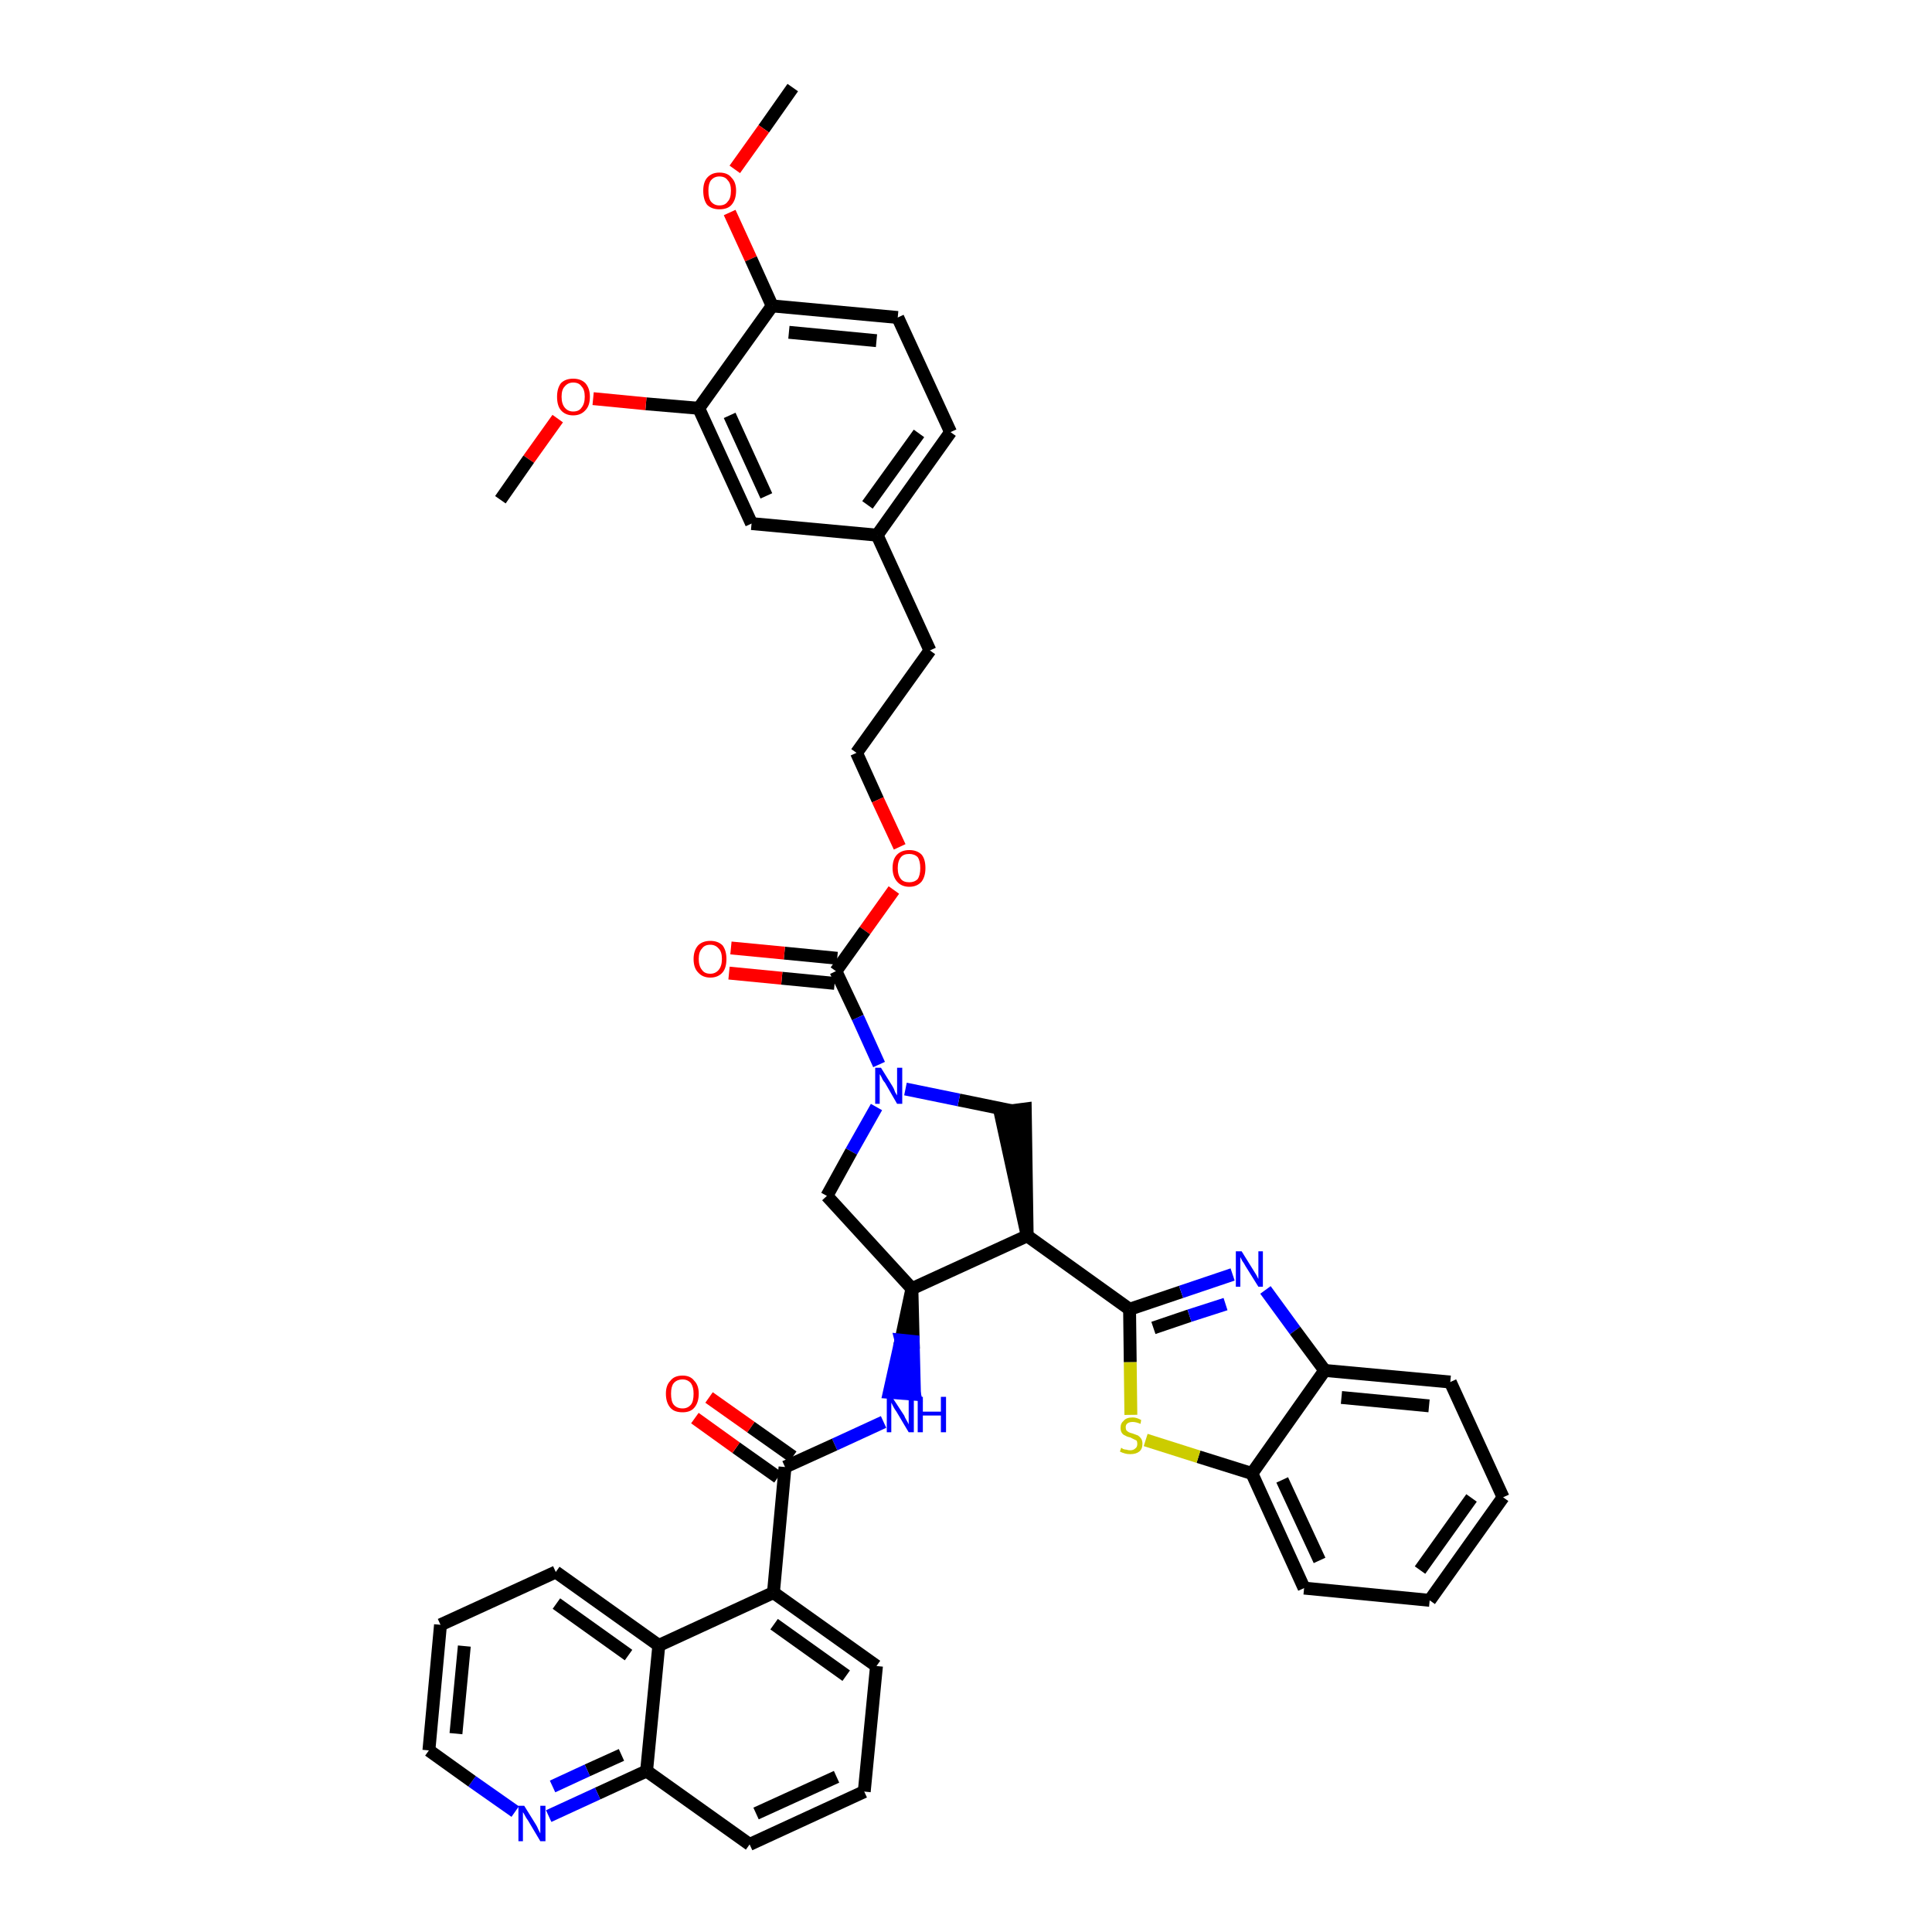 <?xml version='1.0' encoding='iso-8859-1'?>
<svg version='1.1' baseProfile='full'
              xmlns='http://www.w3.org/2000/svg'
                      xmlns:rdkit='http://www.rdkit.org/xml'
                      xmlns:xlink='http://www.w3.org/1999/xlink'
                  xml:space='preserve'
width='300px' height='300px' viewBox='0 0 300 300'>
<!-- END OF HEADER -->
<path class='bond-0 atom-0 atom-1' d='M 123.1,13.6 L 118.6,20.0' style='fill:none;fill-rule:evenodd;stroke:#000000;stroke-width:2.0px;stroke-linecap:butt;stroke-linejoin:miter;stroke-opacity:1' />
<path class='bond-0 atom-0 atom-1' d='M 118.6,20.0 L 114.1,26.3' style='fill:none;fill-rule:evenodd;stroke:#FF0000;stroke-width:2.0px;stroke-linecap:butt;stroke-linejoin:miter;stroke-opacity:1' />
<path class='bond-1 atom-1 atom-2' d='M 113.3,33.0 L 116.6,40.2' style='fill:none;fill-rule:evenodd;stroke:#FF0000;stroke-width:2.0px;stroke-linecap:butt;stroke-linejoin:miter;stroke-opacity:1' />
<path class='bond-1 atom-1 atom-2' d='M 116.6,40.2 L 119.9,47.5' style='fill:none;fill-rule:evenodd;stroke:#000000;stroke-width:2.0px;stroke-linecap:butt;stroke-linejoin:miter;stroke-opacity:1' />
<path class='bond-2 atom-2 atom-3' d='M 119.9,47.5 L 139.4,49.3' style='fill:none;fill-rule:evenodd;stroke:#000000;stroke-width:2.0px;stroke-linecap:butt;stroke-linejoin:miter;stroke-opacity:1' />
<path class='bond-2 atom-2 atom-3' d='M 122.5,51.6 L 136.1,52.9' style='fill:none;fill-rule:evenodd;stroke:#000000;stroke-width:2.0px;stroke-linecap:butt;stroke-linejoin:miter;stroke-opacity:1' />
<path class='bond-41 atom-39 atom-2' d='M 108.5,63.4 L 119.9,47.5' style='fill:none;fill-rule:evenodd;stroke:#000000;stroke-width:2.0px;stroke-linecap:butt;stroke-linejoin:miter;stroke-opacity:1' />
<path class='bond-3 atom-3 atom-4' d='M 139.4,49.3 L 147.6,67.1' style='fill:none;fill-rule:evenodd;stroke:#000000;stroke-width:2.0px;stroke-linecap:butt;stroke-linejoin:miter;stroke-opacity:1' />
<path class='bond-4 atom-4 atom-5' d='M 147.6,67.1 L 136.2,83.1' style='fill:none;fill-rule:evenodd;stroke:#000000;stroke-width:2.0px;stroke-linecap:butt;stroke-linejoin:miter;stroke-opacity:1' />
<path class='bond-4 atom-4 atom-5' d='M 142.7,67.3 L 134.7,78.4' style='fill:none;fill-rule:evenodd;stroke:#000000;stroke-width:2.0px;stroke-linecap:butt;stroke-linejoin:miter;stroke-opacity:1' />
<path class='bond-5 atom-5 atom-6' d='M 136.2,83.1 L 144.4,101.0' style='fill:none;fill-rule:evenodd;stroke:#000000;stroke-width:2.0px;stroke-linecap:butt;stroke-linejoin:miter;stroke-opacity:1' />
<path class='bond-37 atom-5 atom-38' d='M 136.2,83.1 L 116.7,81.3' style='fill:none;fill-rule:evenodd;stroke:#000000;stroke-width:2.0px;stroke-linecap:butt;stroke-linejoin:miter;stroke-opacity:1' />
<path class='bond-6 atom-6 atom-7' d='M 144.4,101.0 L 133.0,116.9' style='fill:none;fill-rule:evenodd;stroke:#000000;stroke-width:2.0px;stroke-linecap:butt;stroke-linejoin:miter;stroke-opacity:1' />
<path class='bond-7 atom-7 atom-8' d='M 133.0,116.9 L 136.3,124.2' style='fill:none;fill-rule:evenodd;stroke:#000000;stroke-width:2.0px;stroke-linecap:butt;stroke-linejoin:miter;stroke-opacity:1' />
<path class='bond-7 atom-7 atom-8' d='M 136.3,124.2 L 139.7,131.5' style='fill:none;fill-rule:evenodd;stroke:#FF0000;stroke-width:2.0px;stroke-linecap:butt;stroke-linejoin:miter;stroke-opacity:1' />
<path class='bond-8 atom-8 atom-9' d='M 138.8,138.2 L 134.3,144.5' style='fill:none;fill-rule:evenodd;stroke:#FF0000;stroke-width:2.0px;stroke-linecap:butt;stroke-linejoin:miter;stroke-opacity:1' />
<path class='bond-8 atom-8 atom-9' d='M 134.3,144.5 L 129.8,150.8' style='fill:none;fill-rule:evenodd;stroke:#000000;stroke-width:2.0px;stroke-linecap:butt;stroke-linejoin:miter;stroke-opacity:1' />
<path class='bond-9 atom-9 atom-10' d='M 130.0,148.8 L 121.8,148.0' style='fill:none;fill-rule:evenodd;stroke:#000000;stroke-width:2.0px;stroke-linecap:butt;stroke-linejoin:miter;stroke-opacity:1' />
<path class='bond-9 atom-9 atom-10' d='M 121.8,148.0 L 113.5,147.2' style='fill:none;fill-rule:evenodd;stroke:#FF0000;stroke-width:2.0px;stroke-linecap:butt;stroke-linejoin:miter;stroke-opacity:1' />
<path class='bond-9 atom-9 atom-10' d='M 129.6,152.7 L 121.4,151.9' style='fill:none;fill-rule:evenodd;stroke:#000000;stroke-width:2.0px;stroke-linecap:butt;stroke-linejoin:miter;stroke-opacity:1' />
<path class='bond-9 atom-9 atom-10' d='M 121.4,151.9 L 113.2,151.1' style='fill:none;fill-rule:evenodd;stroke:#FF0000;stroke-width:2.0px;stroke-linecap:butt;stroke-linejoin:miter;stroke-opacity:1' />
<path class='bond-10 atom-9 atom-11' d='M 129.8,150.8 L 133.2,158.0' style='fill:none;fill-rule:evenodd;stroke:#000000;stroke-width:2.0px;stroke-linecap:butt;stroke-linejoin:miter;stroke-opacity:1' />
<path class='bond-10 atom-9 atom-11' d='M 133.2,158.0 L 136.5,165.3' style='fill:none;fill-rule:evenodd;stroke:#0000FF;stroke-width:2.0px;stroke-linecap:butt;stroke-linejoin:miter;stroke-opacity:1' />
<path class='bond-11 atom-11 atom-12' d='M 136.1,171.9 L 132.2,178.8' style='fill:none;fill-rule:evenodd;stroke:#0000FF;stroke-width:2.0px;stroke-linecap:butt;stroke-linejoin:miter;stroke-opacity:1' />
<path class='bond-11 atom-11 atom-12' d='M 132.2,178.8 L 128.4,185.7' style='fill:none;fill-rule:evenodd;stroke:#000000;stroke-width:2.0px;stroke-linecap:butt;stroke-linejoin:miter;stroke-opacity:1' />
<path class='bond-42 atom-37 atom-11' d='M 157.2,172.5 L 148.9,170.8' style='fill:none;fill-rule:evenodd;stroke:#000000;stroke-width:2.0px;stroke-linecap:butt;stroke-linejoin:miter;stroke-opacity:1' />
<path class='bond-42 atom-37 atom-11' d='M 148.9,170.8 L 140.6,169.1' style='fill:none;fill-rule:evenodd;stroke:#0000FF;stroke-width:2.0px;stroke-linecap:butt;stroke-linejoin:miter;stroke-opacity:1' />
<path class='bond-12 atom-12 atom-13' d='M 128.4,185.7 L 141.6,200.1' style='fill:none;fill-rule:evenodd;stroke:#000000;stroke-width:2.0px;stroke-linecap:butt;stroke-linejoin:miter;stroke-opacity:1' />
<path class='bond-13 atom-13 atom-14' d='M 141.6,200.1 L 139.9,208.1 L 141.8,208.3 Z' style='fill:#000000;fill-rule:evenodd;fill-opacity:1;stroke:#000000;stroke-width:2.0px;stroke-linecap:butt;stroke-linejoin:miter;stroke-opacity:1;' />
<path class='bond-13 atom-13 atom-14' d='M 139.9,208.1 L 142.0,216.5 L 138.1,216.2 Z' style='fill:#0000FF;fill-rule:evenodd;fill-opacity:1;stroke:#0000FF;stroke-width:2.0px;stroke-linecap:butt;stroke-linejoin:miter;stroke-opacity:1;' />
<path class='bond-13 atom-13 atom-14' d='M 139.9,208.1 L 141.8,208.3 L 142.0,216.5 Z' style='fill:#0000FF;fill-rule:evenodd;fill-opacity:1;stroke:#0000FF;stroke-width:2.0px;stroke-linecap:butt;stroke-linejoin:miter;stroke-opacity:1;' />
<path class='bond-26 atom-13 atom-27' d='M 141.6,200.1 L 159.5,191.9' style='fill:none;fill-rule:evenodd;stroke:#000000;stroke-width:2.0px;stroke-linecap:butt;stroke-linejoin:miter;stroke-opacity:1' />
<path class='bond-14 atom-14 atom-15' d='M 137.2,220.8 L 129.6,224.3' style='fill:none;fill-rule:evenodd;stroke:#0000FF;stroke-width:2.0px;stroke-linecap:butt;stroke-linejoin:miter;stroke-opacity:1' />
<path class='bond-14 atom-14 atom-15' d='M 129.6,224.3 L 121.9,227.8' style='fill:none;fill-rule:evenodd;stroke:#000000;stroke-width:2.0px;stroke-linecap:butt;stroke-linejoin:miter;stroke-opacity:1' />
<path class='bond-15 atom-15 atom-16' d='M 123.1,226.2 L 116.6,221.6' style='fill:none;fill-rule:evenodd;stroke:#000000;stroke-width:2.0px;stroke-linecap:butt;stroke-linejoin:miter;stroke-opacity:1' />
<path class='bond-15 atom-15 atom-16' d='M 116.6,221.6 L 110.1,217.0' style='fill:none;fill-rule:evenodd;stroke:#FF0000;stroke-width:2.0px;stroke-linecap:butt;stroke-linejoin:miter;stroke-opacity:1' />
<path class='bond-15 atom-15 atom-16' d='M 120.8,229.4 L 114.3,224.8' style='fill:none;fill-rule:evenodd;stroke:#000000;stroke-width:2.0px;stroke-linecap:butt;stroke-linejoin:miter;stroke-opacity:1' />
<path class='bond-15 atom-15 atom-16' d='M 114.3,224.8 L 107.9,220.2' style='fill:none;fill-rule:evenodd;stroke:#FF0000;stroke-width:2.0px;stroke-linecap:butt;stroke-linejoin:miter;stroke-opacity:1' />
<path class='bond-16 atom-15 atom-17' d='M 121.9,227.8 L 120.1,247.3' style='fill:none;fill-rule:evenodd;stroke:#000000;stroke-width:2.0px;stroke-linecap:butt;stroke-linejoin:miter;stroke-opacity:1' />
<path class='bond-17 atom-17 atom-18' d='M 120.1,247.3 L 136.1,258.7' style='fill:none;fill-rule:evenodd;stroke:#000000;stroke-width:2.0px;stroke-linecap:butt;stroke-linejoin:miter;stroke-opacity:1' />
<path class='bond-17 atom-17 atom-18' d='M 120.2,252.2 L 131.4,260.2' style='fill:none;fill-rule:evenodd;stroke:#000000;stroke-width:2.0px;stroke-linecap:butt;stroke-linejoin:miter;stroke-opacity:1' />
<path class='bond-43 atom-26 atom-17' d='M 102.3,255.5 L 120.1,247.3' style='fill:none;fill-rule:evenodd;stroke:#000000;stroke-width:2.0px;stroke-linecap:butt;stroke-linejoin:miter;stroke-opacity:1' />
<path class='bond-18 atom-18 atom-19' d='M 136.1,258.7 L 134.2,278.2' style='fill:none;fill-rule:evenodd;stroke:#000000;stroke-width:2.0px;stroke-linecap:butt;stroke-linejoin:miter;stroke-opacity:1' />
<path class='bond-19 atom-19 atom-20' d='M 134.2,278.2 L 116.4,286.4' style='fill:none;fill-rule:evenodd;stroke:#000000;stroke-width:2.0px;stroke-linecap:butt;stroke-linejoin:miter;stroke-opacity:1' />
<path class='bond-19 atom-19 atom-20' d='M 129.9,275.9 L 117.4,281.6' style='fill:none;fill-rule:evenodd;stroke:#000000;stroke-width:2.0px;stroke-linecap:butt;stroke-linejoin:miter;stroke-opacity:1' />
<path class='bond-20 atom-20 atom-21' d='M 116.4,286.4 L 100.4,275.0' style='fill:none;fill-rule:evenodd;stroke:#000000;stroke-width:2.0px;stroke-linecap:butt;stroke-linejoin:miter;stroke-opacity:1' />
<path class='bond-21 atom-21 atom-22' d='M 100.4,275.0 L 92.8,278.5' style='fill:none;fill-rule:evenodd;stroke:#000000;stroke-width:2.0px;stroke-linecap:butt;stroke-linejoin:miter;stroke-opacity:1' />
<path class='bond-21 atom-21 atom-22' d='M 92.8,278.5 L 85.2,282.0' style='fill:none;fill-rule:evenodd;stroke:#0000FF;stroke-width:2.0px;stroke-linecap:butt;stroke-linejoin:miter;stroke-opacity:1' />
<path class='bond-21 atom-21 atom-22' d='M 96.5,272.5 L 91.2,274.9' style='fill:none;fill-rule:evenodd;stroke:#000000;stroke-width:2.0px;stroke-linecap:butt;stroke-linejoin:miter;stroke-opacity:1' />
<path class='bond-21 atom-21 atom-22' d='M 91.2,274.9 L 85.8,277.4' style='fill:none;fill-rule:evenodd;stroke:#0000FF;stroke-width:2.0px;stroke-linecap:butt;stroke-linejoin:miter;stroke-opacity:1' />
<path class='bond-45 atom-26 atom-21' d='M 102.3,255.5 L 100.4,275.0' style='fill:none;fill-rule:evenodd;stroke:#000000;stroke-width:2.0px;stroke-linecap:butt;stroke-linejoin:miter;stroke-opacity:1' />
<path class='bond-22 atom-22 atom-23' d='M 80.0,281.3 L 73.3,276.6' style='fill:none;fill-rule:evenodd;stroke:#0000FF;stroke-width:2.0px;stroke-linecap:butt;stroke-linejoin:miter;stroke-opacity:1' />
<path class='bond-22 atom-22 atom-23' d='M 73.3,276.6 L 66.6,271.8' style='fill:none;fill-rule:evenodd;stroke:#000000;stroke-width:2.0px;stroke-linecap:butt;stroke-linejoin:miter;stroke-opacity:1' />
<path class='bond-23 atom-23 atom-24' d='M 66.6,271.8 L 68.4,252.3' style='fill:none;fill-rule:evenodd;stroke:#000000;stroke-width:2.0px;stroke-linecap:butt;stroke-linejoin:miter;stroke-opacity:1' />
<path class='bond-23 atom-23 atom-24' d='M 70.8,269.2 L 72.1,255.6' style='fill:none;fill-rule:evenodd;stroke:#000000;stroke-width:2.0px;stroke-linecap:butt;stroke-linejoin:miter;stroke-opacity:1' />
<path class='bond-24 atom-24 atom-25' d='M 68.4,252.3 L 86.3,244.1' style='fill:none;fill-rule:evenodd;stroke:#000000;stroke-width:2.0px;stroke-linecap:butt;stroke-linejoin:miter;stroke-opacity:1' />
<path class='bond-25 atom-25 atom-26' d='M 86.3,244.1 L 102.3,255.5' style='fill:none;fill-rule:evenodd;stroke:#000000;stroke-width:2.0px;stroke-linecap:butt;stroke-linejoin:miter;stroke-opacity:1' />
<path class='bond-25 atom-25 atom-26' d='M 86.4,249.0 L 97.6,257.0' style='fill:none;fill-rule:evenodd;stroke:#000000;stroke-width:2.0px;stroke-linecap:butt;stroke-linejoin:miter;stroke-opacity:1' />
<path class='bond-27 atom-27 atom-28' d='M 159.5,191.9 L 175.4,203.3' style='fill:none;fill-rule:evenodd;stroke:#000000;stroke-width:2.0px;stroke-linecap:butt;stroke-linejoin:miter;stroke-opacity:1' />
<path class='bond-36 atom-27 atom-37' d='M 159.5,191.9 L 159.2,172.2 L 155.3,172.7 Z' style='fill:#000000;fill-rule:evenodd;fill-opacity:1;stroke:#000000;stroke-width:2.0px;stroke-linecap:butt;stroke-linejoin:miter;stroke-opacity:1;' />
<path class='bond-28 atom-28 atom-29' d='M 175.4,203.3 L 183.4,200.6' style='fill:none;fill-rule:evenodd;stroke:#000000;stroke-width:2.0px;stroke-linecap:butt;stroke-linejoin:miter;stroke-opacity:1' />
<path class='bond-28 atom-28 atom-29' d='M 183.4,200.6 L 191.4,197.9' style='fill:none;fill-rule:evenodd;stroke:#0000FF;stroke-width:2.0px;stroke-linecap:butt;stroke-linejoin:miter;stroke-opacity:1' />
<path class='bond-28 atom-28 atom-29' d='M 179.1,206.2 L 184.7,204.3' style='fill:none;fill-rule:evenodd;stroke:#000000;stroke-width:2.0px;stroke-linecap:butt;stroke-linejoin:miter;stroke-opacity:1' />
<path class='bond-28 atom-28 atom-29' d='M 184.7,204.3 L 190.3,202.5' style='fill:none;fill-rule:evenodd;stroke:#0000FF;stroke-width:2.0px;stroke-linecap:butt;stroke-linejoin:miter;stroke-opacity:1' />
<path class='bond-44 atom-36 atom-28' d='M 175.6,219.7 L 175.5,211.5' style='fill:none;fill-rule:evenodd;stroke:#CCCC00;stroke-width:2.0px;stroke-linecap:butt;stroke-linejoin:miter;stroke-opacity:1' />
<path class='bond-44 atom-36 atom-28' d='M 175.5,211.5 L 175.4,203.3' style='fill:none;fill-rule:evenodd;stroke:#000000;stroke-width:2.0px;stroke-linecap:butt;stroke-linejoin:miter;stroke-opacity:1' />
<path class='bond-29 atom-29 atom-30' d='M 196.5,200.3 L 201.1,206.6' style='fill:none;fill-rule:evenodd;stroke:#0000FF;stroke-width:2.0px;stroke-linecap:butt;stroke-linejoin:miter;stroke-opacity:1' />
<path class='bond-29 atom-29 atom-30' d='M 201.1,206.6 L 205.7,212.8' style='fill:none;fill-rule:evenodd;stroke:#000000;stroke-width:2.0px;stroke-linecap:butt;stroke-linejoin:miter;stroke-opacity:1' />
<path class='bond-30 atom-30 atom-31' d='M 205.7,212.8 L 225.2,214.6' style='fill:none;fill-rule:evenodd;stroke:#000000;stroke-width:2.0px;stroke-linecap:butt;stroke-linejoin:miter;stroke-opacity:1' />
<path class='bond-30 atom-30 atom-31' d='M 208.3,217.0 L 221.9,218.3' style='fill:none;fill-rule:evenodd;stroke:#000000;stroke-width:2.0px;stroke-linecap:butt;stroke-linejoin:miter;stroke-opacity:1' />
<path class='bond-46 atom-35 atom-30' d='M 194.4,228.8 L 205.7,212.8' style='fill:none;fill-rule:evenodd;stroke:#000000;stroke-width:2.0px;stroke-linecap:butt;stroke-linejoin:miter;stroke-opacity:1' />
<path class='bond-31 atom-31 atom-32' d='M 225.2,214.6 L 233.4,232.5' style='fill:none;fill-rule:evenodd;stroke:#000000;stroke-width:2.0px;stroke-linecap:butt;stroke-linejoin:miter;stroke-opacity:1' />
<path class='bond-32 atom-32 atom-33' d='M 233.4,232.5 L 222.0,248.5' style='fill:none;fill-rule:evenodd;stroke:#000000;stroke-width:2.0px;stroke-linecap:butt;stroke-linejoin:miter;stroke-opacity:1' />
<path class='bond-32 atom-32 atom-33' d='M 228.5,232.6 L 220.5,243.8' style='fill:none;fill-rule:evenodd;stroke:#000000;stroke-width:2.0px;stroke-linecap:butt;stroke-linejoin:miter;stroke-opacity:1' />
<path class='bond-33 atom-33 atom-34' d='M 222.0,248.5 L 202.5,246.6' style='fill:none;fill-rule:evenodd;stroke:#000000;stroke-width:2.0px;stroke-linecap:butt;stroke-linejoin:miter;stroke-opacity:1' />
<path class='bond-34 atom-34 atom-35' d='M 202.5,246.6 L 194.4,228.8' style='fill:none;fill-rule:evenodd;stroke:#000000;stroke-width:2.0px;stroke-linecap:butt;stroke-linejoin:miter;stroke-opacity:1' />
<path class='bond-34 atom-34 atom-35' d='M 204.9,242.3 L 199.1,229.8' style='fill:none;fill-rule:evenodd;stroke:#000000;stroke-width:2.0px;stroke-linecap:butt;stroke-linejoin:miter;stroke-opacity:1' />
<path class='bond-35 atom-35 atom-36' d='M 194.4,228.8 L 186.1,226.2' style='fill:none;fill-rule:evenodd;stroke:#000000;stroke-width:2.0px;stroke-linecap:butt;stroke-linejoin:miter;stroke-opacity:1' />
<path class='bond-35 atom-35 atom-36' d='M 186.1,226.2 L 177.9,223.6' style='fill:none;fill-rule:evenodd;stroke:#CCCC00;stroke-width:2.0px;stroke-linecap:butt;stroke-linejoin:miter;stroke-opacity:1' />
<path class='bond-38 atom-38 atom-39' d='M 116.7,81.3 L 108.5,63.4' style='fill:none;fill-rule:evenodd;stroke:#000000;stroke-width:2.0px;stroke-linecap:butt;stroke-linejoin:miter;stroke-opacity:1' />
<path class='bond-38 atom-38 atom-39' d='M 119.0,77.0 L 113.3,64.5' style='fill:none;fill-rule:evenodd;stroke:#000000;stroke-width:2.0px;stroke-linecap:butt;stroke-linejoin:miter;stroke-opacity:1' />
<path class='bond-39 atom-39 atom-40' d='M 108.5,63.4 L 100.3,62.7' style='fill:none;fill-rule:evenodd;stroke:#000000;stroke-width:2.0px;stroke-linecap:butt;stroke-linejoin:miter;stroke-opacity:1' />
<path class='bond-39 atom-39 atom-40' d='M 100.3,62.7 L 92.1,61.9' style='fill:none;fill-rule:evenodd;stroke:#FF0000;stroke-width:2.0px;stroke-linecap:butt;stroke-linejoin:miter;stroke-opacity:1' />
<path class='bond-40 atom-40 atom-41' d='M 86.6,65.0 L 82.1,71.3' style='fill:none;fill-rule:evenodd;stroke:#FF0000;stroke-width:2.0px;stroke-linecap:butt;stroke-linejoin:miter;stroke-opacity:1' />
<path class='bond-40 atom-40 atom-41' d='M 82.1,71.3 L 77.7,77.6' style='fill:none;fill-rule:evenodd;stroke:#000000;stroke-width:2.0px;stroke-linecap:butt;stroke-linejoin:miter;stroke-opacity:1' />
<path  class='atom-1' d='M 109.2 29.6
Q 109.2 28.3, 109.8 27.6
Q 110.5 26.8, 111.7 26.8
Q 113.0 26.8, 113.6 27.6
Q 114.3 28.3, 114.3 29.6
Q 114.3 31.0, 113.6 31.8
Q 113.0 32.5, 111.7 32.5
Q 110.5 32.5, 109.8 31.8
Q 109.2 31.0, 109.2 29.6
M 111.7 31.9
Q 112.6 31.9, 113.0 31.3
Q 113.5 30.8, 113.5 29.6
Q 113.5 28.5, 113.0 28.0
Q 112.6 27.4, 111.7 27.4
Q 110.9 27.4, 110.4 28.0
Q 110.0 28.5, 110.0 29.6
Q 110.0 30.8, 110.4 31.3
Q 110.9 31.9, 111.7 31.9
' fill='#FF0000'/>
<path  class='atom-8' d='M 138.6 134.8
Q 138.6 133.4, 139.3 132.7
Q 140.0 132.0, 141.2 132.0
Q 142.4 132.0, 143.1 132.7
Q 143.7 133.4, 143.7 134.8
Q 143.7 136.1, 143.1 136.9
Q 142.4 137.7, 141.2 137.7
Q 140.0 137.7, 139.3 136.9
Q 138.6 136.1, 138.6 134.8
M 141.2 137.0
Q 142.0 137.0, 142.5 136.5
Q 142.9 135.9, 142.9 134.8
Q 142.9 133.7, 142.5 133.1
Q 142.0 132.6, 141.2 132.6
Q 140.3 132.6, 139.9 133.1
Q 139.4 133.7, 139.4 134.8
Q 139.4 135.9, 139.9 136.5
Q 140.3 137.0, 141.2 137.0
' fill='#FF0000'/>
<path  class='atom-10' d='M 107.7 148.9
Q 107.7 147.6, 108.4 146.8
Q 109.1 146.1, 110.3 146.1
Q 111.5 146.1, 112.2 146.8
Q 112.8 147.6, 112.8 148.9
Q 112.8 150.3, 112.2 151.0
Q 111.5 151.8, 110.3 151.8
Q 109.1 151.8, 108.4 151.0
Q 107.7 150.3, 107.7 148.9
M 110.3 151.2
Q 111.1 151.2, 111.6 150.6
Q 112.1 150.0, 112.1 148.9
Q 112.1 147.8, 111.6 147.3
Q 111.1 146.7, 110.3 146.7
Q 109.4 146.7, 109.0 147.3
Q 108.5 147.8, 108.5 148.9
Q 108.5 150.0, 109.0 150.6
Q 109.4 151.2, 110.3 151.2
' fill='#FF0000'/>
<path  class='atom-11' d='M 136.8 165.8
L 138.6 168.7
Q 138.8 169.0, 139.0 169.6
Q 139.3 170.1, 139.3 170.1
L 139.3 165.8
L 140.1 165.8
L 140.1 171.4
L 139.3 171.4
L 137.4 168.1
Q 137.1 167.8, 136.9 167.3
Q 136.7 166.9, 136.6 166.8
L 136.6 171.4
L 135.9 171.4
L 135.9 165.8
L 136.8 165.8
' fill='#0000FF'/>
<path  class='atom-14' d='M 138.5 216.9
L 140.4 219.8
Q 140.5 220.1, 140.8 220.6
Q 141.1 221.1, 141.1 221.2
L 141.1 216.9
L 141.9 216.9
L 141.9 222.4
L 141.1 222.4
L 139.2 219.2
Q 138.9 218.8, 138.7 218.4
Q 138.5 218.0, 138.4 217.8
L 138.4 222.4
L 137.7 222.4
L 137.7 216.9
L 138.5 216.9
' fill='#0000FF'/>
<path  class='atom-14' d='M 142.5 216.9
L 143.3 216.9
L 143.3 219.2
L 146.1 219.2
L 146.1 216.9
L 146.9 216.9
L 146.9 222.4
L 146.1 222.4
L 146.1 219.8
L 143.3 219.8
L 143.3 222.4
L 142.5 222.4
L 142.5 216.9
' fill='#0000FF'/>
<path  class='atom-16' d='M 103.4 216.4
Q 103.4 215.1, 104.1 214.4
Q 104.7 213.6, 106.0 213.6
Q 107.2 213.6, 107.8 214.4
Q 108.5 215.1, 108.5 216.4
Q 108.5 217.8, 107.8 218.6
Q 107.2 219.3, 106.0 219.3
Q 104.7 219.3, 104.1 218.6
Q 103.4 217.8, 103.4 216.4
M 106.0 218.7
Q 106.8 218.7, 107.3 218.1
Q 107.7 217.6, 107.7 216.4
Q 107.7 215.4, 107.3 214.8
Q 106.8 214.2, 106.0 214.2
Q 105.1 214.2, 104.6 214.8
Q 104.2 215.3, 104.2 216.4
Q 104.2 217.6, 104.6 218.1
Q 105.1 218.7, 106.0 218.7
' fill='#FF0000'/>
<path  class='atom-22' d='M 81.4 280.4
L 83.2 283.3
Q 83.4 283.6, 83.6 284.1
Q 83.9 284.7, 83.9 284.7
L 83.9 280.4
L 84.7 280.4
L 84.7 285.9
L 83.9 285.9
L 82.0 282.7
Q 81.7 282.3, 81.5 281.9
Q 81.3 281.5, 81.2 281.4
L 81.2 285.9
L 80.5 285.9
L 80.5 280.4
L 81.4 280.4
' fill='#0000FF'/>
<path  class='atom-29' d='M 192.8 194.3
L 194.6 197.2
Q 194.8 197.5, 195.1 198.0
Q 195.4 198.6, 195.4 198.6
L 195.4 194.3
L 196.1 194.3
L 196.1 199.8
L 195.4 199.8
L 193.4 196.6
Q 193.2 196.2, 192.9 195.8
Q 192.7 195.4, 192.6 195.2
L 192.6 199.8
L 191.9 199.8
L 191.9 194.3
L 192.8 194.3
' fill='#0000FF'/>
<path  class='atom-36' d='M 174.1 224.8
Q 174.1 224.8, 174.4 225.0
Q 174.7 225.1, 174.9 225.1
Q 175.2 225.2, 175.5 225.2
Q 176.0 225.2, 176.3 224.9
Q 176.6 224.7, 176.6 224.2
Q 176.6 223.9, 176.5 223.7
Q 176.3 223.6, 176.1 223.5
Q 175.9 223.4, 175.5 223.2
Q 175.0 223.1, 174.7 222.9
Q 174.4 222.8, 174.2 222.5
Q 174.0 222.2, 174.0 221.7
Q 174.0 221.0, 174.5 220.6
Q 174.9 220.1, 175.9 220.1
Q 176.5 220.1, 177.2 220.5
L 177.1 221.1
Q 176.4 220.8, 175.9 220.8
Q 175.4 220.8, 175.1 221.0
Q 174.8 221.2, 174.8 221.6
Q 174.8 221.9, 174.9 222.1
Q 175.1 222.3, 175.3 222.4
Q 175.5 222.5, 175.9 222.6
Q 176.4 222.8, 176.7 222.9
Q 177.0 223.1, 177.2 223.4
Q 177.4 223.7, 177.4 224.2
Q 177.4 225.0, 176.9 225.4
Q 176.4 225.8, 175.5 225.8
Q 175.0 225.8, 174.7 225.7
Q 174.3 225.6, 173.9 225.4
L 174.1 224.8
' fill='#CCCC00'/>
<path  class='atom-40' d='M 86.5 61.6
Q 86.5 60.3, 87.1 59.5
Q 87.8 58.8, 89.0 58.8
Q 90.2 58.8, 90.9 59.5
Q 91.6 60.3, 91.6 61.6
Q 91.6 63.0, 90.9 63.7
Q 90.2 64.5, 89.0 64.5
Q 87.8 64.5, 87.1 63.7
Q 86.5 63.0, 86.5 61.6
M 89.0 63.9
Q 89.9 63.9, 90.3 63.3
Q 90.8 62.7, 90.8 61.6
Q 90.8 60.5, 90.3 60.0
Q 89.9 59.4, 89.0 59.4
Q 88.2 59.4, 87.7 60.0
Q 87.2 60.5, 87.2 61.6
Q 87.2 62.7, 87.7 63.3
Q 88.2 63.9, 89.0 63.9
' fill='#FF0000'/>
</svg>
